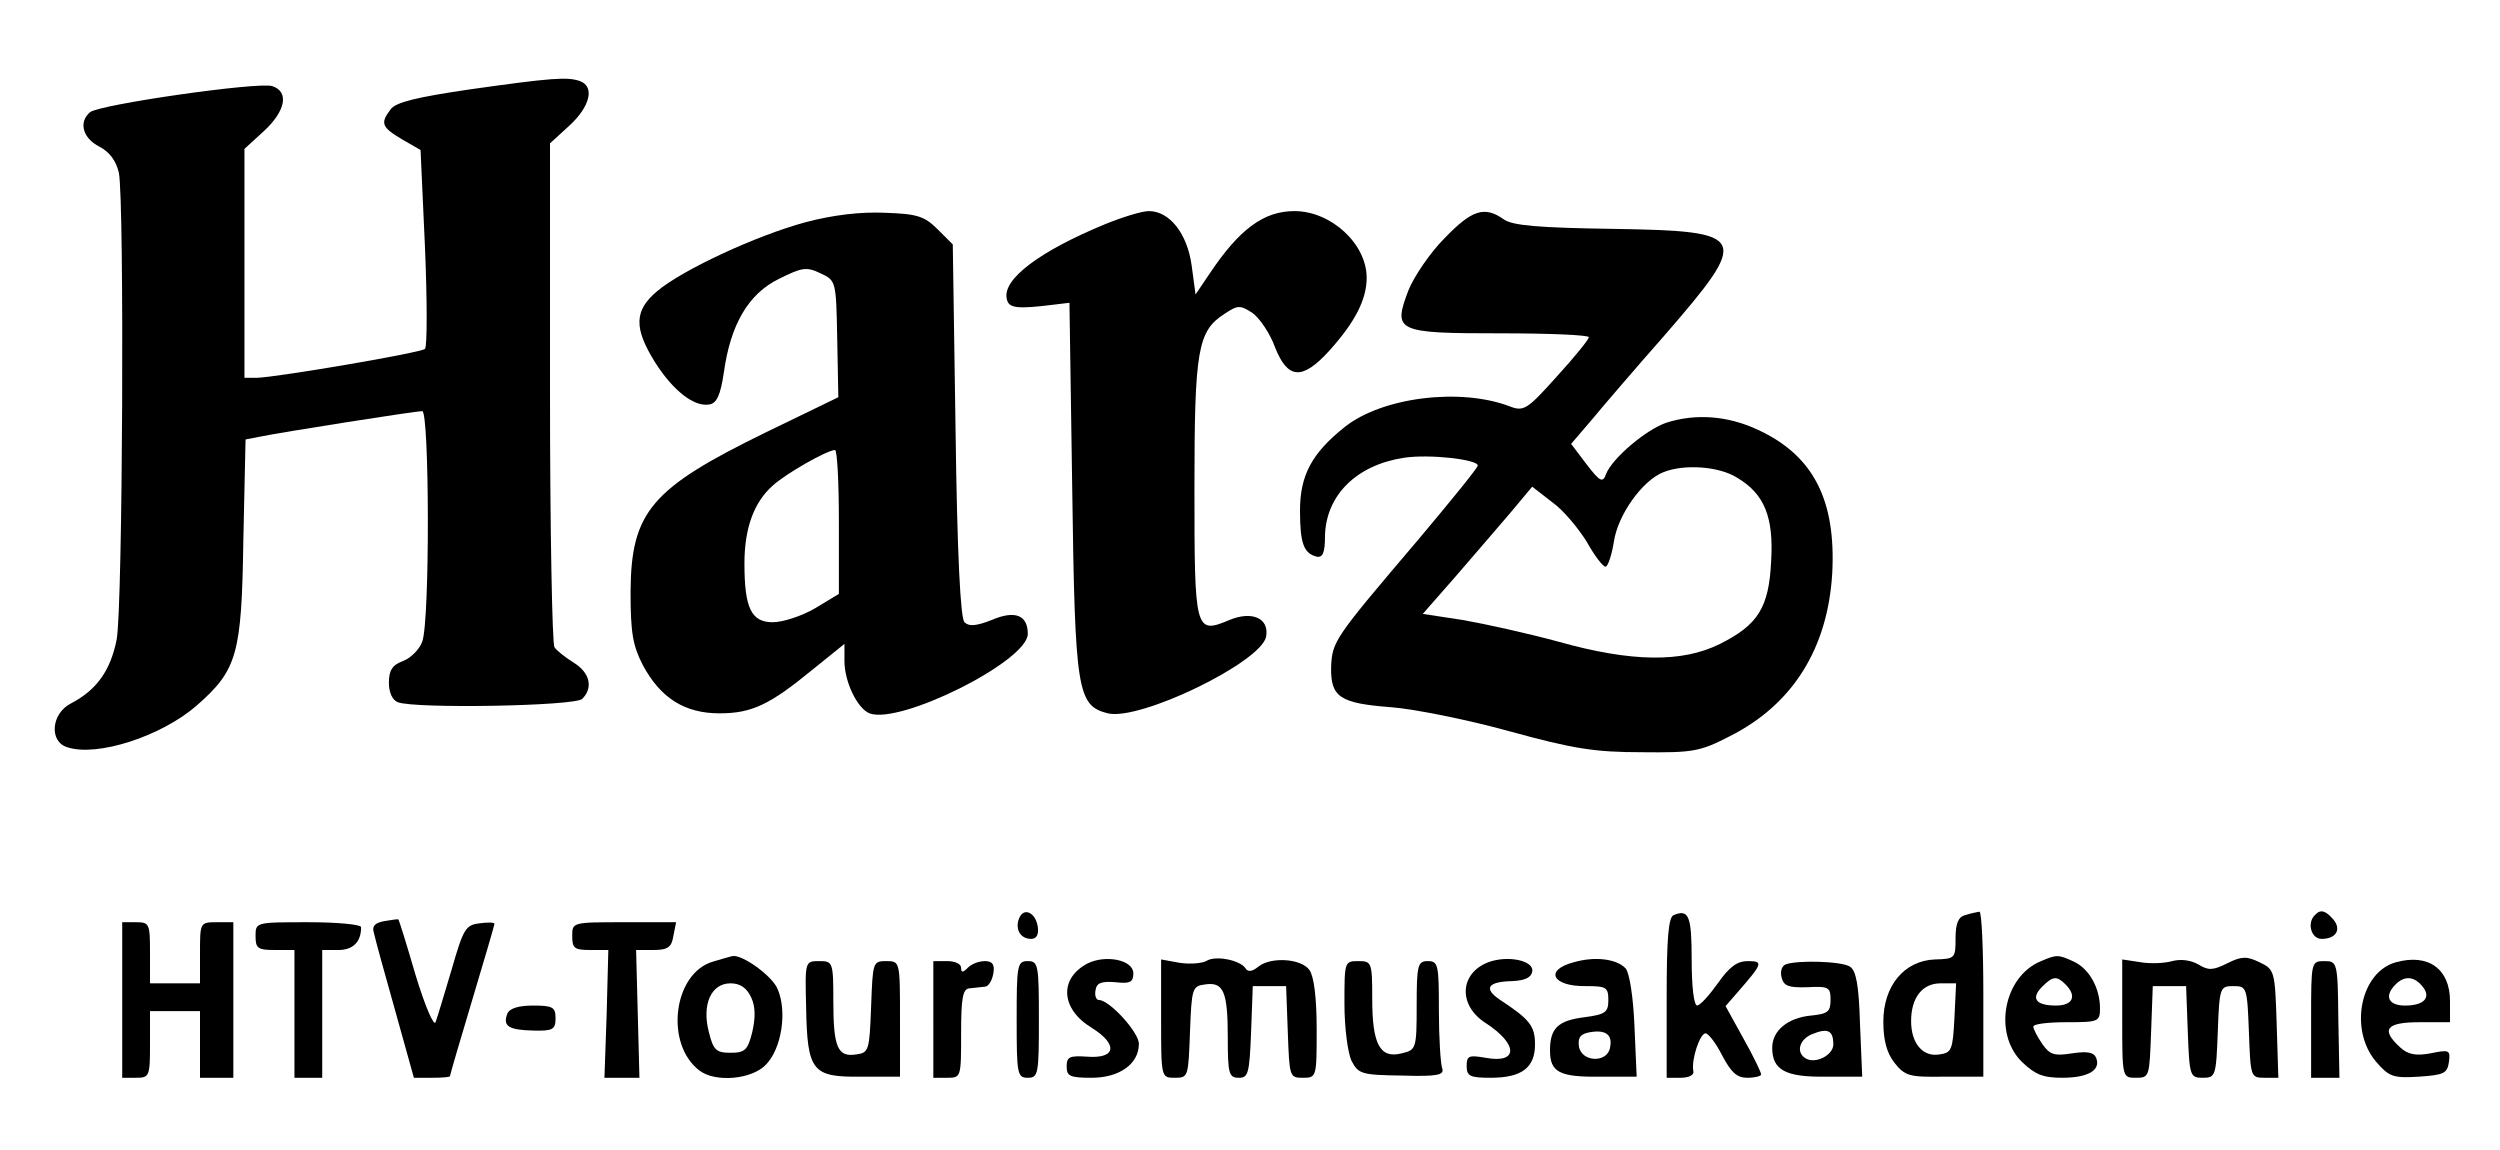 <?xml version="1.0" standalone="no"?>
<!DOCTYPE svg PUBLIC "-//W3C//DTD SVG 20010904//EN"
 "http://www.w3.org/TR/2001/REC-SVG-20010904/DTD/svg10.dtd">
<svg version="1.0" xmlns="http://www.w3.org/2000/svg"
 width="450pt" height="207pt" viewBox="0 0 450 207"
 preserveAspectRatio="xMidYMid meet">

<g transform="translate(0,207) scale(0.1,-0.1)"
fill="#000000" stroke="none">
<path d="M845 1909 c-95 -14 -133 -23 -142 -36 -19 -25 -16 -32 21 -54 l33
-19 8 -176 c4 -96 4 -178 0 -182 -7 -7 -266 -51 -302 -52 l-23 0 0 206 0 206
35 32 c39 36 46 71 15 81 -25 8 -311 -33 -328 -47 -21 -18 -13 -47 17 -62 19
-10 30 -26 35 -47 10 -52 7 -782 -4 -840 -11 -56 -36 -91 -82 -115 -36 -18
-40 -69 -7 -79 54 -18 170 20 233 75 73 64 81 92 84 297 l4 182 26 5 c38 8
280 46 292 46 13 0 14 -379 0 -415 -5 -14 -21 -30 -35 -35 -19 -7 -25 -17 -25
-39 0 -17 6 -31 16 -35 31 -12 319 -7 332 6 20 20 14 47 -15 65 -16 10 -31 22
-35 28 -4 5 -8 212 -8 459 l0 448 35 32 c37 34 46 70 19 80 -22 8 -51 6 -199
-15z"/>
<path d="M1450 1670 c-89 -24 -222 -86 -267 -124 -42 -35 -42 -67 -4 -128 33
-52 71 -81 98 -76 13 2 20 17 26 58 12 86 44 141 99 168 42 21 50 22 75 10 28
-13 28 -14 30 -118 l2 -105 -130 -63 c-207 -101 -243 -143 -244 -287 0 -74 4
-97 22 -132 32 -60 76 -87 138 -87 58 0 90 15 168 79 l57 46 0 -31 c0 -37 23
-85 45 -94 55 -21 285 94 285 143 0 34 -23 43 -65 25 -28 -11 -41 -12 -49 -4
-7 7 -13 118 -16 345 l-5 335 -27 27 c-24 24 -37 28 -95 30 -44 2 -94 -4 -143
-17z m60 -540 l0 -129 -43 -26 c-24 -14 -58 -25 -76 -25 -39 0 -51 26 -51 106
0 63 17 110 51 140 23 21 96 63 112 64 4 0 7 -58 7 -130z"/>
<path d="M1988 1666 c-116 -48 -183 -98 -176 -133 3 -18 17 -20 88 -11 l25 3
5 -335 c5 -365 9 -390 64 -404 58 -14 276 92 285 138 6 33 -25 47 -66 30 -62
-26 -63 -21 -63 238 0 249 6 282 54 313 24 16 28 16 50 2 13 -9 32 -37 41 -62
23 -58 49 -60 98 -6 46 51 67 92 67 131 0 61 -64 120 -130 120 -55 0 -99 -32
-153 -113 l-25 -37 -7 52 c-8 58 -40 98 -77 98 -13 0 -48 -11 -80 -24z"/>
<path d="M2600 1641 c-26 -26 -55 -69 -65 -94 -28 -74 -22 -77 166 -77 88 0
159 -3 159 -7 -1 -5 -26 -36 -58 -71 -52 -58 -59 -63 -83 -54 -90 35 -232 17
-299 -37 -59 -47 -80 -87 -80 -150 0 -60 7 -77 30 -83 11 -2 15 7 15 38 2 73
57 127 142 140 46 7 133 -3 133 -14 0 -4 -48 -63 -106 -132 -153 -180 -156
-184 -158 -231 -1 -54 16 -65 108 -72 40 -3 136 -22 212 -43 116 -32 155 -38
239 -38 92 -1 105 1 159 29 113 57 176 158 184 293 7 132 -34 212 -133 258
-55 26 -113 30 -166 13 -37 -13 -97 -64 -108 -92 -6 -17 -11 -14 -35 17 l-28
37 36 42 c19 23 78 92 131 152 157 181 153 189 -90 193 -137 2 -182 6 -198 17
-35 25 -58 17 -107 -34z m527 -431 c49 -29 66 -71 61 -151 -4 -83 -24 -114
-92 -148 -68 -34 -159 -33 -291 4 -55 15 -132 32 -172 39 l-72 11 57 65 c31
36 76 88 99 115 l41 49 36 -28 c20 -14 47 -47 62 -71 14 -25 29 -45 34 -45 4
0 11 20 15 45 7 48 51 110 89 125 37 15 100 11 133 -10z"/>
<path d="M1834 416 c-7 -19 3 -36 22 -36 10 0 14 8 12 22 -4 26 -26 36 -34 14z"/>
<path d="M3013 423 c-10 -3 -13 -43 -13 -149 l0 -144 25 0 c15 0 25 5 23 12
-4 21 12 68 22 68 5 0 19 -18 30 -40 16 -30 26 -40 45 -40 14 0 25 3 25 6 0 4
-14 33 -32 65 l-32 58 20 23 c47 54 49 58 20 58 -19 0 -33 -10 -54 -40 -15
-21 -31 -39 -37 -40 -6 0 -10 34 -10 82 0 79 -5 92 -32 81z"/>
<path d="M3538 423 c-13 -3 -18 -15 -18 -42 0 -36 -1 -37 -37 -38 -55 -2 -93
-47 -93 -112 0 -33 6 -56 20 -74 19 -24 27 -26 90 -25 l70 0 0 149 c0 82 -3
148 -7 148 -5 -1 -16 -3 -25 -6z m-20 -185 c-3 -58 -5 -63 -27 -66 -30 -5 -51
20 -51 60 0 42 20 68 53 68 l28 0 -3 -62z"/>
<path d="M4167 423 c-15 -14 -7 -43 12 -43 26 0 36 17 21 35 -14 16 -23 19
-33 8z"/>
<path d="M692 412 c-17 -3 -23 -9 -19 -21 2 -10 19 -72 38 -139 l34 -122 33 0
c17 0 32 1 32 3 0 2 18 64 40 137 22 73 40 135 40 137 0 3 -12 3 -27 1 -25 -3
-29 -10 -50 -83 -13 -44 -26 -87 -29 -95 -3 -8 -19 29 -36 85 -16 55 -30 100
-31 100 -1 1 -13 -1 -25 -3z"/>
<path d="M220 270 l0 -140 25 0 c24 0 25 3 25 60 l0 60 45 0 45 0 0 -60 0 -60
30 0 30 0 0 140 0 140 -30 0 c-30 0 -30 -1 -30 -55 l0 -55 -45 0 -45 0 0 55
c0 52 -1 55 -25 55 l-25 0 0 -140z"/>
<path d="M460 385 c0 -22 4 -25 35 -25 l35 0 0 -115 0 -115 25 0 25 0 0 115 0
115 29 0 c26 0 41 14 41 41 0 5 -43 9 -95 9 -95 0 -95 0 -95 -25z"/>
<path d="M1030 385 c0 -22 4 -25 33 -25 l32 0 -3 -115 -4 -115 32 0 31 0 -3
115 -3 115 31 0 c26 0 33 5 36 25 l5 25 -93 0 c-94 0 -94 0 -94 -25z"/>
<path d="M1283 339 c-71 -21 -87 -148 -24 -196 29 -22 95 -16 120 11 28 29 38
95 21 135 -9 24 -65 64 -82 60 -1 0 -18 -5 -35 -10z m69 -64 c8 -17 8 -37 2
-63 -8 -32 -13 -37 -39 -37 -26 0 -31 5 -39 37 -13 50 4 88 39 88 17 0 29 -8
37 -25z"/>
<path d="M1958 336 c-52 -27 -49 -82 7 -116 48 -30 44 -56 -8 -52 -32 2 -37 0
-37 -18 0 -17 6 -20 45 -20 50 0 85 25 85 61 0 21 -53 79 -72 79 -5 0 -8 8 -6
18 2 13 11 16 36 14 26 -3 32 0 32 16 0 24 -49 34 -82 18z"/>
<path d="M2171 340 c-8 -4 -29 -6 -48 -3 l-33 6 0 -107 c0 -106 0 -106 25
-106 24 0 24 2 27 83 3 78 4 82 27 85 33 5 41 -12 41 -95 0 -66 2 -73 20 -73
17 0 19 8 22 83 l3 82 30 0 30 0 3 -82 c3 -81 3 -83 27 -83 25 0 25 1 25 88 0
56 -5 95 -13 106 -15 21 -70 24 -92 6 -11 -9 -19 -10 -23 -3 -10 15 -55 24
-71 13z"/>
<path d="M2679 338 c-52 -20 -55 -78 -4 -110 58 -38 58 -73 -1 -62 -30 5 -34
4 -34 -15 0 -18 6 -21 43 -21 56 0 80 18 80 60 0 33 -9 45 -64 81 -29 20 -21
32 23 33 22 1 34 6 36 17 4 20 -44 30 -79 17z"/>
<path d="M2833 338 c-54 -14 -39 -44 22 -43 36 0 40 -2 40 -25 0 -22 -5 -26
-43 -31 -48 -6 -62 -20 -62 -60 0 -39 17 -48 91 -47 l65 0 -4 92 c-2 50 -9 96
-16 103 -16 17 -55 22 -93 11z m65 -154 c-5 -28 -52 -26 -56 3 -2 16 3 22 20
25 29 5 41 -5 36 -28z"/>
<path d="M3674 340 c-67 -27 -87 -129 -35 -181 24 -23 38 -29 73 -29 47 0 70
14 61 36 -4 10 -16 12 -43 8 -32 -5 -40 -3 -54 17 -9 13 -16 27 -16 31 0 5 27
8 60 8 57 0 60 1 60 25 0 36 -19 71 -47 84 -28 13 -31 13 -59 1z m44 -42 c21
-21 13 -38 -17 -38 -37 0 -46 13 -25 34 19 19 26 20 42 4z"/>
<path d="M3910 340 c-14 -4 -40 -5 -57 -2 l-33 5 0 -107 c0 -106 0 -106 25
-106 24 0 24 2 27 83 l3 82 30 0 30 0 3 -82 c3 -80 4 -83 27 -83 23 0 24 3 27
83 3 80 4 82 28 82 24 0 25 -2 28 -82 3 -81 3 -83 28 -83 l25 0 -3 97 c-3 96
-4 98 -31 111 -23 11 -32 11 -58 -2 -26 -13 -34 -13 -52 -2 -14 8 -32 10 -47
6z"/>
<path d="M4313 338 c-64 -17 -85 -120 -37 -178 24 -28 31 -31 78 -28 45 3 51
6 54 26 3 22 1 23 -33 16 -27 -5 -41 -2 -55 11 -35 32 -25 45 35 45 l55 0 0
38 c0 58 -39 86 -97 70z m47 -43 c17 -20 4 -35 -31 -35 -30 0 -38 17 -17 38
16 16 33 15 48 -3z"/>
<path d="M1451 258 c2 -117 11 -127 99 -126 l70 0 0 104 c0 104 0 104 -25 104
-24 0 -24 -2 -27 -82 -3 -79 -4 -83 -27 -86 -33 -5 -41 12 -41 96 0 70 -1 72
-25 72 -26 0 -26 0 -24 -82z"/>
<path d="M1680 235 l0 -105 25 0 c25 0 25 1 25 80 0 64 3 80 15 81 8 1 21 2
28 3 6 0 13 11 15 24 3 16 -2 22 -15 22 -11 0 -24 -5 -31 -12 -9 -9 -12 -9
-12 0 0 7 -11 12 -25 12 l-25 0 0 -105z"/>
<path d="M1830 235 c0 -98 1 -105 20 -105 19 0 20 7 20 105 0 98 -1 105 -20
105 -19 0 -20 -7 -20 -105z"/>
<path d="M2420 263 c0 -43 6 -89 13 -103 12 -23 18 -25 90 -26 65 -2 77 1 73
13 -3 8 -6 55 -6 104 0 82 -1 89 -20 89 -18 0 -20 -7 -20 -80 0 -78 -1 -80
-27 -86 -39 -10 -53 16 -53 98 0 66 -1 68 -25 68 -25 0 -25 -1 -25 -77z"/>
<path d="M3214 334 c-7 -3 -10 -13 -7 -24 4 -15 13 -18 46 -17 39 2 42 0 42
-23 0 -21 -5 -25 -35 -28 -42 -4 -70 -27 -70 -58 0 -40 24 -53 96 -52 l66 0
-4 95 c-2 70 -7 96 -18 103 -15 10 -96 12 -116 4z m86 -144 c0 -19 -32 -36
-50 -25 -18 11 -11 35 13 44 27 11 37 6 37 -19z"/>
<path d="M4160 235 l0 -105 25 0 26 0 -2 105 c-1 103 -2 105 -25 105 -24 0
-24 -1 -24 -105z"/>
<path d="M913 245 c-8 -22 2 -29 47 -30 35 -1 40 2 40 22 0 20 -5 23 -40 23
-27 0 -43 -5 -47 -15z"/>
</g>
</svg>
